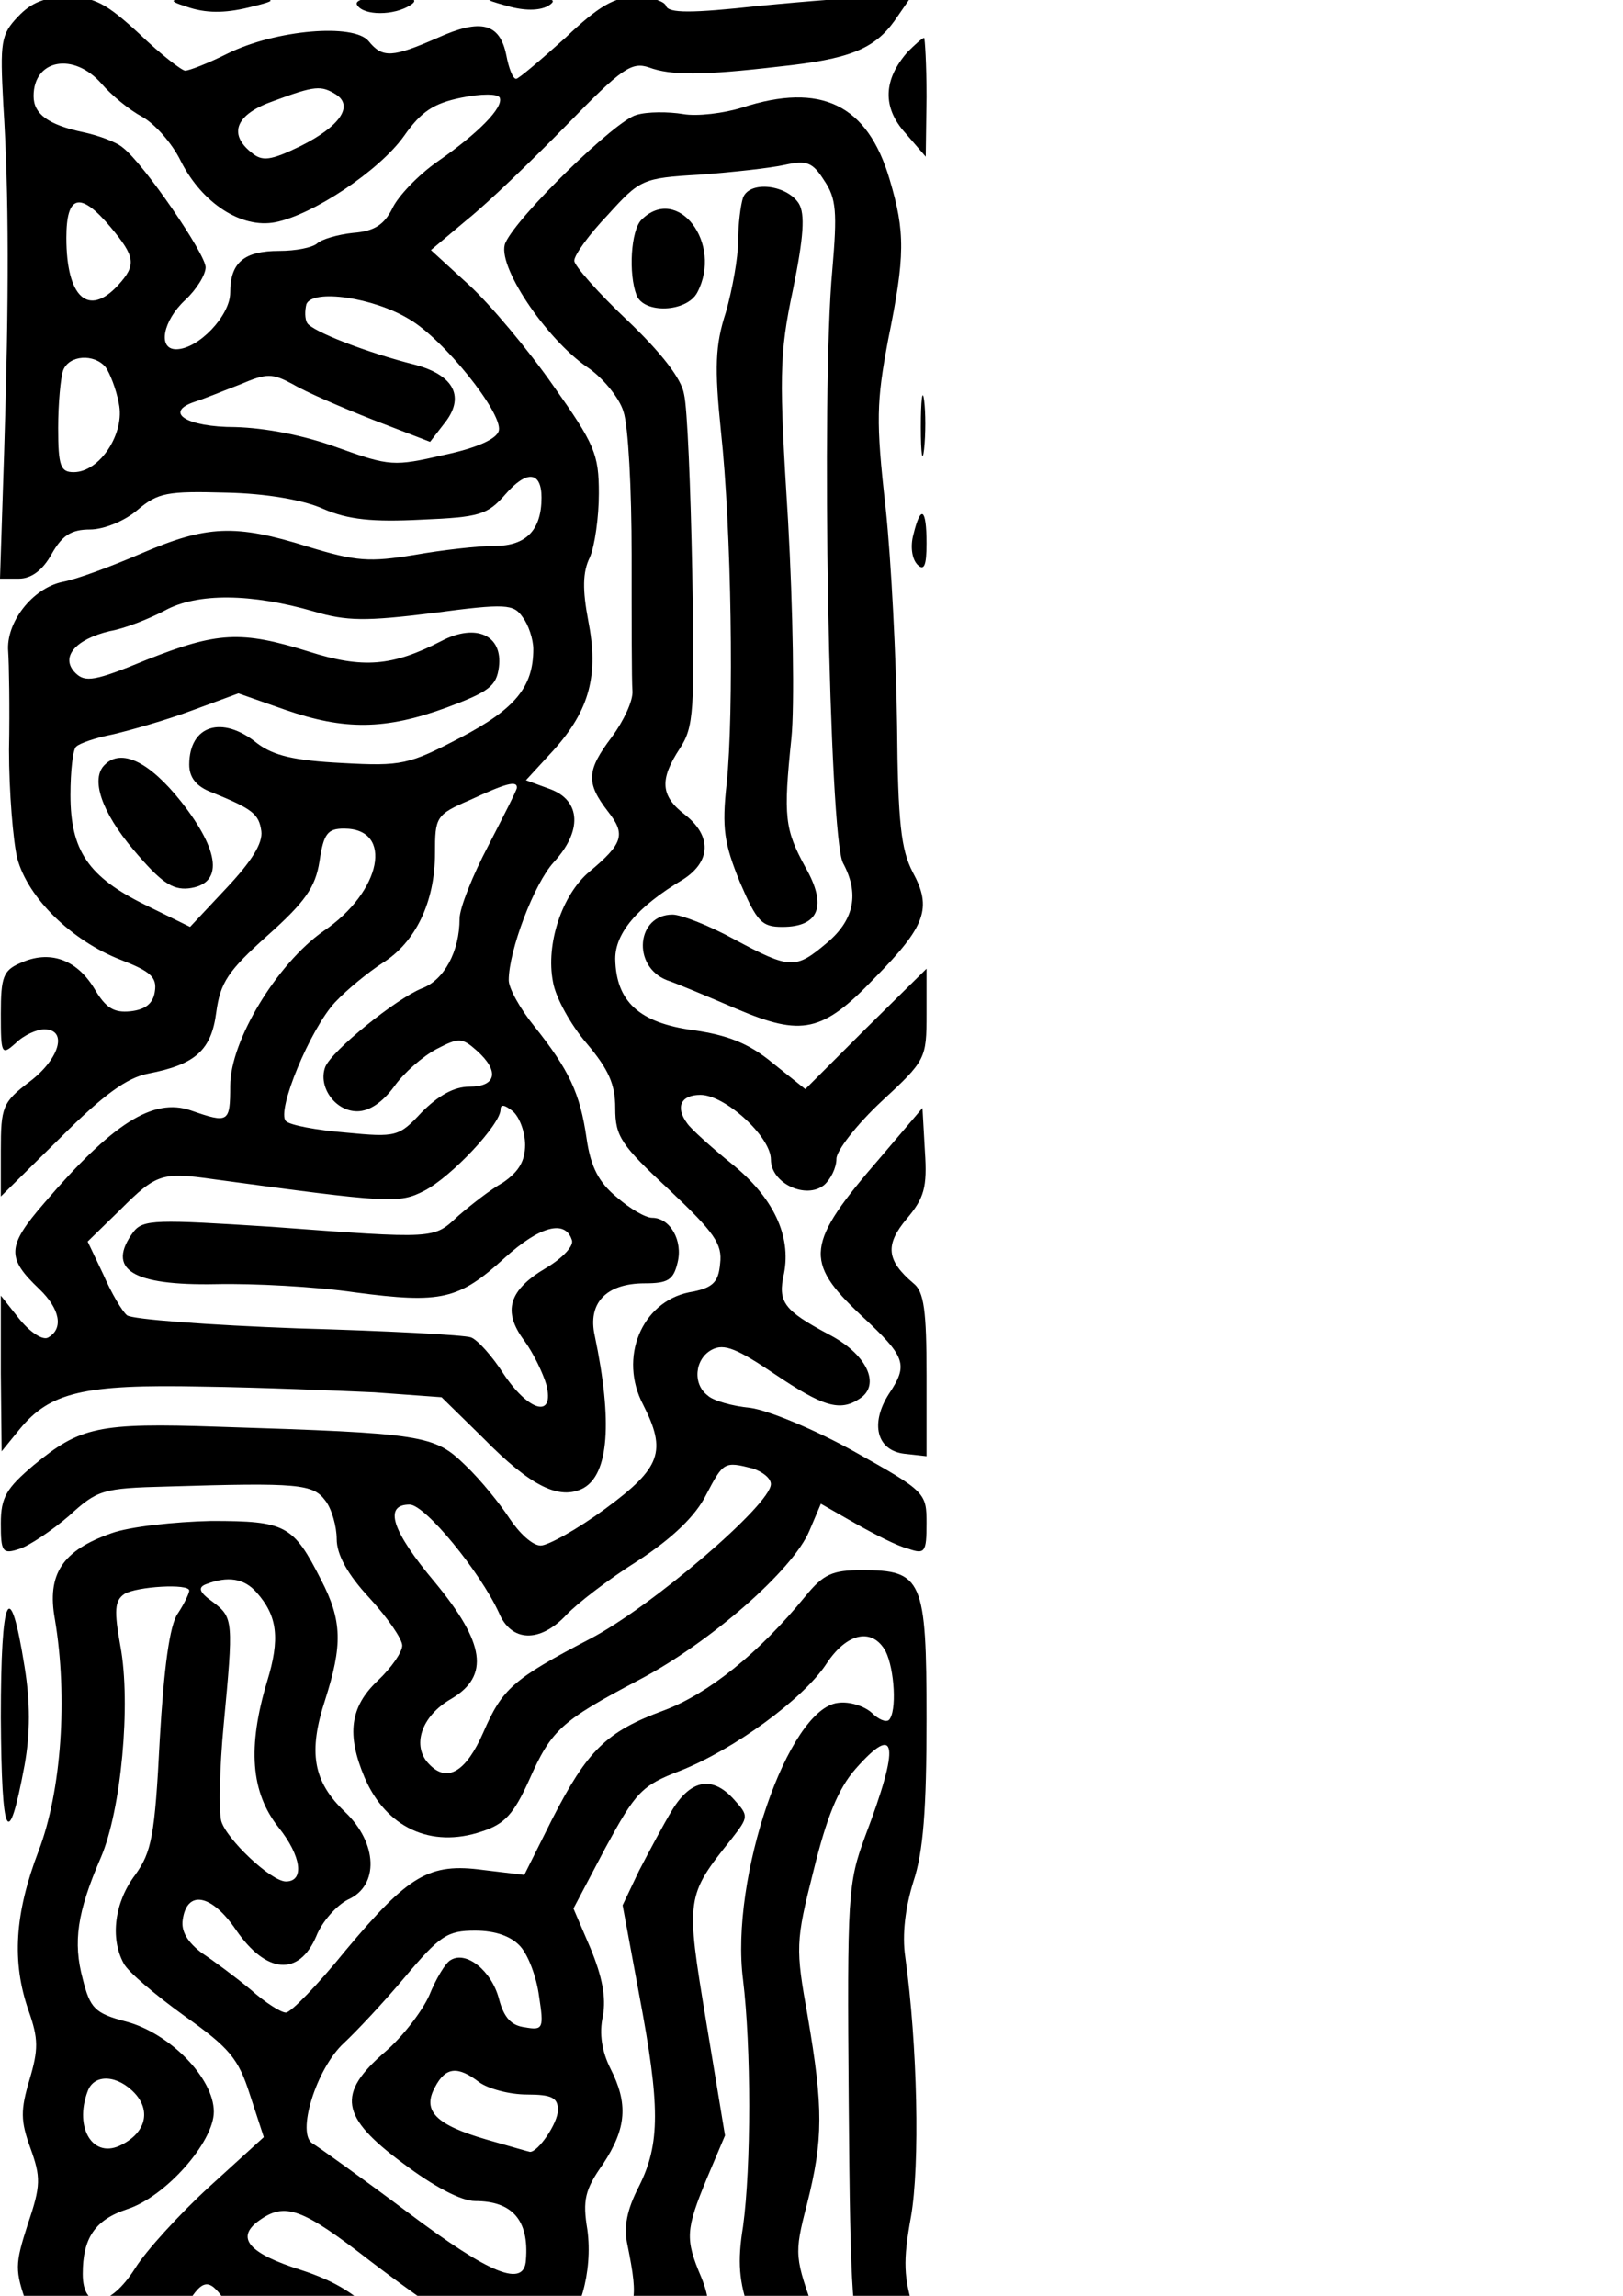 <?xml version="1.0" encoding="UTF-8" standalone="no"?>
<!-- Created with Inkscape (http://www.inkscape.org/) -->

<svg
   width="210mm"
   height="297mm"
   viewBox="0 0 210 297"
   version="1.1"
   id="svg109"
   sodipodi:docname="chain-guard.svg"
   inkscape:version="1.1.2 (1:1.1+202202050852+0a00cf5339)"
   xmlns:inkscape="http://www.inkscape.org/namespaces/inkscape"
   xmlns:sodipodi="http://sodipodi.sourceforge.net/DTD/sodipodi-0.dtd"
   xmlns="http://www.w3.org/2000/svg"
   xmlns:svg="http://www.w3.org/2000/svg">
  <sodipodi:namedview
     id="namedview111"
     pagecolor="#ffffff"
     bordercolor="#666666"
     borderopacity="1.0"
     inkscape:pageshadow="2"
     inkscape:pageopacity="0.0"
     inkscape:pagecheckerboard="0"
     inkscape:document-units="mm"
     showgrid="false"
     inkscape:zoom="0.23919402"
     inkscape:cx="395.07676"
     inkscape:cy="476.60054"
     inkscape:window-width="1366"
     inkscape:window-height="703"
     inkscape:window-x="0"
     inkscape:window-y="0"
     inkscape:window-maximized="1"
     inkscape:current-layer="svg109" />
  <defs
     id="defs106" />
  <g
     inkscape:label="Layer 1"
     inkscape:groupmode="layer"
     id="layer1" />
  <g
     transform="matrix(0.106,0,0,-0.106,0.106,360)"
     fill="#000000"
     stroke="none"
     id="g558">
    <path
       d="M 21,3376 C 0,3354 -1,3345 3,3269 c 7,-109 7,-237 1,-426 l -5,-153 h 23 c 15,0 29,10 40,30 13,23 24,30 47,30 16,0 42,10 58,24 25,21 36,23 108,21 49,-1 95,-9 119,-20 30,-13 60,-16 119,-13 72,3 81,6 103,31 26,30 44,28 44,-4 0,-40 -19,-59 -57,-59 -20,0 -64,-5 -98,-11 -55,-9 -71,-8 -130,10 -89,28 -124,26 -203,-8 -37,-16 -80,-32 -97,-35 -37,-8 -69,-50 -66,-85 1,-14 2,-68 1,-120 0,-51 5,-111 10,-132 13,-49 67,-101 126,-124 36,-14 45,-21 42,-39 -2,-14 -11,-22 -30,-24 -20,-2 -30,4 -44,28 -22,36 -55,47 -90,31 -21,-9 -24,-17 -24,-62 0,-50 1,-51 18,-36 10,10 26,17 35,17 29,0 19,-36 -18,-64 C 2,2051 0,2045 0,1992 v -56 l 73,72 c 52,52 81,73 107,78 57,11 77,28 83,75 5,36 14,50 62,93 46,41 59,59 64,91 5,34 10,40 30,40 61,0 46,-77 -25,-125 -57,-40 -114,-134 -114,-189 0,-45 -2,-46 -48,-30 -46,16 -96,-16 -179,-113 -46,-53 -46,-67 -6,-105 25,-24 30,-48 11,-59 -6,-4 -21,5 -35,22 l -23,29 v -95 l 1,-95 22,27 c 37,45 78,55 222,52 72,-1 167,-5 211,-7 l 82,-6 51,-50 c 58,-59 93,-76 122,-61 31,17 36,81 14,186 -9,40 14,64 61,64 28,0 35,4 40,25 7,27 -9,55 -31,55 -8,0 -27,11 -43,25 -22,18 -32,37 -37,72 -8,55 -21,83 -64,137 -17,21 -31,46 -31,56 0,36 31,118 55,144 35,38 33,75 -4,89 l -30,11 34,37 c 44,49 55,92 42,158 -7,37 -7,59 2,77 6,14 11,49 11,78 0,48 -5,60 -56,132 -30,43 -76,98 -102,122 l -47,43 44,37 c 25,20 79,72 122,116 67,69 79,77 100,70 27,-10 65,-10 159,1 85,9 116,21 141,56 l 20,29 h -38 c -21,0 -87,-5 -148,-11 -82,-9 -110,-9 -113,0 -2,6 -19,11 -37,11 -26,0 -45,-11 -86,-50 -30,-27 -57,-50 -60,-50 -4,0 -9,13 -12,29 -8,39 -31,45 -84,21 -55,-24 -67,-25 -84,-4 -18,22 -113,14 -172,-15 -24,-12 -47,-21 -52,-21 -4,0 -30,20 -56,45 -40,37 -55,45 -87,45 -28,0 -45,-7 -61,-24 z m 102,-82 c 12,-14 34,-32 49,-40 15,-8 37,-32 48,-55 26,-51 74,-82 115,-74 46,9 127,63 157,105 21,30 36,40 70,47 24,5 45,5 47,0 5,-12 -27,-44 -76,-78 -23,-16 -48,-42 -55,-57 -10,-20 -22,-28 -48,-30 -19,-2 -39,-8 -44,-13 -6,-5 -26,-9 -46,-9 -43,0 -60,-14 -60,-51 0,-28 -39,-69 -66,-69 -23,0 -16,35 11,60 14,13 25,31 25,40 0,16 -75,126 -101,146 -8,7 -30,15 -49,19 -42,9 -60,22 -60,44 0,45 49,54 83,15 z m 286,-13 c 22,-14 5,-39 -43,-63 -37,-18 -47,-19 -60,-8 -29,23 -19,47 27,63 51,19 58,19 76,8 z M 134,3119 c 30,-36 32,-46 9,-71 -36,-39 -63,-15 -63,58 0,53 17,57 54,13 z m 364,-112 c 42,-24 114,-114 110,-136 -2,-10 -25,-21 -67,-30 -61,-14 -66,-14 -130,9 -41,15 -88,24 -125,25 -59,0 -88,18 -49,31 10,3 34,13 55,21 33,14 39,14 65,0 15,-9 59,-28 97,-43 l 70,-27 17,22 c 26,32 13,59 -35,72 -60,15 -126,41 -132,51 -3,5 -3,15 -1,23 8,19 82,8 125,-18 z m -370,-59 c 5,-7 13,-27 16,-44 8,-36 -23,-84 -55,-84 -16,0 -19,7 -19,54 0,30 3,61 6,70 7,19 38,21 52,4 z m 254,-298 c 40,-12 64,-12 145,-2 90,12 99,11 110,-5 7,-9 13,-27 13,-39 0,-46 -22,-73 -89,-108 -63,-33 -72,-35 -144,-31 -59,3 -84,9 -104,24 -43,35 -83,22 -83,-26 0,-16 9,-27 28,-34 49,-20 57,-26 60,-47 2,-15 -12,-37 -42,-69 l -45,-48 -55,27 c -69,34 -91,66 -91,134 0,29 3,56 7,59 4,4 24,11 45,15 21,5 64,17 96,29 l 57,21 57,-20 c 72,-25 122,-25 198,3 51,19 60,26 63,49 5,39 -28,54 -70,32 -60,-31 -96,-34 -162,-13 -83,26 -112,24 -198,-10 -63,-26 -75,-28 -87,-16 -19,19 0,41 42,51 18,3 48,15 67,25 40,22 106,21 182,-1 z m 248,-215 c 0,-3 -16,-34 -35,-71 -19,-36 -35,-76 -35,-89 0,-40 -19,-75 -46,-85 -32,-13 -110,-76 -118,-96 -9,-24 12,-54 39,-54 15,0 31,11 45,30 12,17 35,37 52,46 27,14 31,14 49,-2 28,-25 24,-44 -9,-44 -19,0 -38,-11 -58,-31 -28,-30 -31,-31 -93,-25 -36,3 -68,9 -73,14 -12,12 30,113 60,145 15,16 41,37 58,48 40,25 64,74 64,134 0,44 1,47 43,65 43,20 57,24 57,15 z m 10,-436 c 0,-20 -8,-33 -27,-46 -16,-9 -40,-28 -55,-41 -30,-28 -26,-28 -228,-13 -140,9 -156,9 -168,-6 -34,-46 -2,-66 101,-64 45,1 121,-3 169,-10 106,-14 127,-9 183,42 43,39 74,47 82,22 3,-7 -11,-22 -31,-34 -46,-27 -54,-53 -27,-89 11,-15 23,-40 27,-54 10,-41 -21,-33 -52,13 -14,22 -32,42 -40,45 -8,3 -103,8 -211,11 -109,4 -203,11 -209,16 -6,5 -19,27 -29,50 l -19,40 40,39 c 44,44 51,46 114,37 214,-29 226,-30 257,-14 33,17 93,81 93,99 0,7 5,6 15,-2 8,-7 15,-25 15,-41 z"
       id="path524" />
    <path
       d="m 127,2463 c -18,-17 -4,-58 35,-104 33,-39 47,-49 67,-47 43,5 39,45 -9,106 -39,49 -73,65 -93,45 z"
       id="path526" />
    <path
       d="m 227,3388 c 23,-8 46,-8 75,-1 41,10 40,11 -32,11 -66,0 -71,-1 -43,-10 z"
       id="path528" />
    <path
       d="m 435,3390 c 8,-13 45,-13 65,0 11,7 3,10 -28,10 -26,0 -41,-4 -37,-10 z"
       id="path530" />
    <path
       d="m 618,3389 c 21,-6 39,-6 50,0 13,8 5,10 -33,10 -48,-1 -49,-1 -17,-10 z"
       id="path532" />
    <path
       d="m 1107,3333 c -30,-34 -31,-68 -3,-99 l 25,-29 1,73 c 0,39 -2,72 -3,72 -2,0 -11,-8 -20,-17 z"
       id="path534" />
    <path
       d="m 905,3265 c -22,-7 -55,-11 -72,-8 -18,3 -44,3 -57,-1 -25,-6 -145,-123 -160,-156 -12,-26 49,-117 100,-152 18,-12 39,-37 44,-54 6,-17 10,-96 10,-175 0,-79 0,-154 1,-166 1,-12 -11,-37 -25,-56 -31,-41 -32,-56 -5,-91 22,-28 19,-39 -23,-74 -33,-28 -53,-88 -44,-134 3,-19 22,-53 41,-75 27,-32 35,-50 35,-79 0,-35 7,-45 66,-100 55,-52 65,-66 62,-90 -2,-23 -9,-30 -38,-35 -58,-12 -86,-80 -56,-137 29,-57 22,-77 -46,-127 -34,-25 -70,-45 -79,-45 -10,0 -26,15 -38,33 -11,17 -35,47 -54,65 -38,37 -50,39 -302,47 -146,5 -168,0 -225,-47 -33,-28 -40,-39 -40,-71 0,-35 2,-38 23,-31 12,4 39,22 60,40 35,32 41,34 120,36 161,5 178,3 193,-17 8,-10 14,-32 14,-47 0,-19 13,-43 40,-72 22,-24 40,-50 40,-58 0,-8 -13,-27 -30,-43 -34,-32 -38,-66 -16,-118 26,-61 81,-87 143,-66 28,9 39,21 58,63 27,61 39,72 134,122 86,45 188,134 208,182 l 14,33 42,-24 c 23,-13 52,-28 65,-31 20,-7 22,-4 22,31 0,37 -1,39 -87,87 -48,27 -106,51 -128,54 -22,2 -46,9 -52,15 -19,14 -16,45 5,56 15,8 31,1 77,-30 58,-39 79,-46 103,-30 27,17 9,55 -38,79 -54,29 -62,39 -54,74 9,46 -13,93 -64,134 -26,21 -50,43 -54,49 -15,20 -8,35 16,35 30,0 86,-51 86,-79 0,-29 43,-49 65,-31 8,7 15,21 15,32 0,10 25,42 55,70 54,50 55,52 55,107 v 55 l -74,-73 -74,-74 -40,32 c -29,24 -55,34 -97,40 -66,9 -94,35 -95,87 0,31 26,63 83,97 34,22 35,53 2,79 -30,23 -31,43 -6,81 17,26 18,46 15,215 -2,103 -6,201 -10,217 -3,19 -28,51 -70,91 -35,33 -64,66 -64,72 0,7 18,32 41,56 39,43 42,45 112,49 40,3 86,8 104,12 27,6 34,3 48,-19 15,-22 16,-39 10,-109 -14,-150 -4,-692 13,-724 20,-37 14,-69 -19,-97 -39,-33 -45,-33 -114,4 -31,17 -65,30 -75,30 -44,0 -50,-63 -7,-80 12,-4 50,-20 85,-35 80,-34 105,-29 169,38 62,63 70,85 46,129 -14,27 -18,60 -19,179 -1,80 -7,200 -14,266 -12,106 -11,129 3,204 21,103 21,132 2,196 -27,92 -84,119 -180,88 z m 13,-1661 c 12,-4 22,-12 22,-19 0,-25 -146,-150 -221,-189 -94,-49 -107,-61 -130,-114 -21,-48 -44,-62 -66,-39 -22,22 -10,59 27,80 47,28 41,68 -20,142 -53,63 -63,95 -31,95 19,0 86,-82 109,-132 15,-36 50,-37 82,-3 13,14 52,44 87,66 43,28 71,55 84,81 21,40 22,41 57,32 z"
       id="path536" />
    <path
       d="m 906,3155 c -3,-9 -6,-33 -6,-53 0,-20 -7,-59 -15,-87 -13,-40 -14,-67 -6,-145 13,-119 16,-344 7,-430 -6,-55 -3,-73 16,-120 21,-49 27,-55 52,-55 45,0 55,26 28,73 -25,46 -27,61 -17,157 4,39 2,158 -4,265 -11,176 -11,203 6,283 13,64 15,92 7,105 -15,23 -60,28 -68,7 z"
       id="path538" />
    <path
       d="m 782,3128 c -13,-13 -16,-66 -6,-92 9,-23 61,-21 74,3 32,60 -24,133 -68,89 z"
       id="path540" />
    <path
       d="m 1123,2875 c 0,-33 2,-45 4,-27 2,18 2,45 0,60 -2,15 -4,0 -4,-33 z"
       id="path542" />
    <path
       d="m 1114,2744 c -4,-14 -2,-30 5,-37 8,-8 11,-1 11,26 0,43 -7,48 -16,11 z"
       id="path544" />
    <path
       d="m 1074,1984 c -92,-106 -94,-127 -24,-193 55,-51 58,-60 34,-96 -23,-36 -15,-69 19,-73 l 27,-3 v 99 c 0,78 -3,102 -16,112 -33,28 -35,47 -8,79 21,25 25,38 22,82 l -3,53 z"
       id="path546" />
    <path
       d="M 135,1525 C 75,1504 56,1475 66,1420 82,1325 74,1210 46,1137 17,1061 13,1002 34,942 46,908 46,895 35,858 24,821 24,808 36,775 49,739 49,729 33,682 17,632 17,626 32,583 c 12,-33 14,-53 7,-71 -20,-51 56,-77 79,-26 7,14 28,32 48,40 20,8 44,29 56,49 23,40 31,43 51,14 8,-11 37,-27 63,-35 35,-10 59,-26 85,-56 29,-34 47,-45 85,-53 48,-10 49,-11 49,-49 0,-63 -23,-68 -78,-15 C 316,537 294,545 174,479 65,419 48,377 97,290 l 27,-49 -17,-48 C 76,105 87,62 154,21 181,4 204,0 274,0 c 74,0 89,3 107,21 18,18 20,28 14,84 -5,39 -3,76 4,98 15,46 -2,90 -53,135 -51,44 -81,50 -127,24 -47,-27 -69,-28 -69,-2 0,13 17,29 53,50 65,37 101,39 123,5 9,-13 32,-34 51,-46 19,-12 44,-31 55,-43 21,-22 21,-7 4,-258 L 431,0 h 130 129 v 65 c 0,35 -5,75 -11,89 -17,36 4,63 77,100 52,27 63,38 89,91 31,63 90,129 106,119 21,-13 6,-50 -36,-91 -34,-32 -45,-50 -45,-73 0,-50 -16,-70 -56,-70 -55,0 -84,-36 -84,-102 0,-29 3,-70 6,-90 6,-35 9,-38 40,-38 22,0 34,5 36,16 2,13 19,17 80,19 82,4 129,22 152,58 8,13 16,62 19,119 5,83 3,99 -12,112 -10,9 -23,16 -29,16 -15,0 -15,3 5,45 19,40 17,48 -32,184 -26,73 -27,75 -11,137 20,79 20,118 1,229 -15,84 -15,91 7,178 16,65 30,100 51,124 51,58 55,31 12,-82 -21,-57 -22,-71 -20,-325 2,-240 4,-270 23,-320 24,-64 43,-187 49,-317 l 4,-92 -47,-51 -47,-50 h 57 56 v 263 c 0,206 -3,273 -15,312 -13,42 -14,61 -4,116 11,63 8,209 -7,317 -4,27 0,60 10,92 12,36 16,88 16,198 0,171 -5,182 -79,182 -36,0 -47,-5 -69,-32 -57,-70 -119,-119 -172,-139 -71,-26 -94,-49 -137,-133 l -34,-68 -50,6 c -66,9 -91,-6 -168,-98 -34,-42 -67,-76 -73,-76 -6,0 -25,12 -43,28 -18,15 -45,35 -60,45 -17,13 -25,26 -23,40 5,37 35,32 65,-12 37,-54 77,-57 98,-8 7,18 25,38 39,45 38,17 36,69 -4,107 -39,37 -45,73 -24,137 21,66 21,96 -5,146 -34,67 -43,72 -134,72 -45,-1 -100,-7 -122,-15 z m 177,-72 c 26,-29 29,-57 13,-109 -24,-80 -20,-135 14,-178 28,-35 32,-66 9,-66 -18,0 -73,52 -79,74 -3,12 -2,65 3,117 12,127 12,131 -13,150 -17,12 -19,18 -8,22 26,10 46,7 61,-10 z m -82,2 c 0,-3 -6,-16 -14,-28 -10,-14 -17,-67 -22,-154 -6,-118 -10,-137 -30,-165 -25,-33 -31,-77 -14,-108 5,-10 38,-38 74,-64 55,-39 66,-52 80,-96 l 17,-52 -67,-61 c -36,-33 -77,-78 -90,-99 -31,-49 -64,-52 -64,-7 0,44 15,66 54,79 47,15 106,82 106,119 0,41 -54,96 -107,110 -38,10 -44,16 -53,52 -12,45 -7,81 22,148 25,58 37,188 24,258 -8,44 -7,56 5,64 15,9 79,13 79,4 z m 850,-74 c 11,-22 14,-74 4,-84 -4,-3 -13,1 -21,9 -9,8 -27,14 -41,12 -61,-7 -132,-214 -116,-338 10,-82 10,-228 0,-301 -7,-43 -5,-68 8,-104 18,-55 15,-65 -21,-65 -32,0 -74,-45 -108,-116 -22,-47 -33,-58 -85,-84 -39,-19 -65,-41 -75,-60 -16,-32 -50,-46 -85,-35 -34,11 -22,48 17,56 18,3 40,12 48,19 38,32 42,163 5,200 -9,9 -37,20 -61,24 -35,5 -53,16 -84,50 -30,32 -56,48 -99,62 -63,20 -80,39 -51,60 32,23 52,16 137,-50 46,-35 97,-71 115,-80 36,-18 85,-21 113,-6 26,14 43,74 36,125 -6,36 -3,49 19,80 29,44 31,74 9,117 -10,20 -14,42 -9,64 4,23 -1,48 -15,82 l -21,49 39,74 c 37,68 44,76 91,94 66,26 151,88 179,131 25,38 56,44 72,15 z M 634,1021 c 10,-11 20,-38 23,-61 6,-39 5,-42 -17,-38 -17,2 -26,12 -32,35 -9,34 -40,59 -59,47 -6,-3 -18,-23 -26,-43 -9,-20 -33,-51 -54,-69 -59,-51 -55,-79 22,-136 37,-28 71,-46 88,-46 45,0 66,-23 62,-72 -2,-34 -43,-18 -144,58 -56,42 -108,79 -116,84 -21,11 4,92 38,123 14,13 48,49 74,80 43,51 52,57 86,57 25,0 44,-7 55,-19 z M 584,855 c 11,-8 37,-15 58,-15 31,0 38,-4 38,-19 0,-16 -24,-51 -34,-51 -1,0 -25,7 -53,15 -62,18 -79,35 -63,64 13,25 28,26 54,6 z M 164,841 c 19,-21 13,-47 -16,-62 -35,-19 -59,20 -42,65 8,22 37,20 58,-3 z M 990,242 c 0,-115 -6,-123 -101,-133 -80,-9 -102,-1 -83,29 9,13 25,17 67,17 30,0 59,4 63,8 5,5 7,35 6,69 -3,46 1,64 14,79 9,10 21,19 26,19 4,0 8,-40 8,-88 z m -675,25 c 19,-27 19,-51 1,-66 -13,-11 -39,-4 -106,29 -25,12 -17,34 18,51 38,20 67,15 87,-14 z M 216,143 c 14,-9 42,-19 62,-22 31,-5 37,-10 37,-31 0,-21 -5,-26 -34,-28 -66,-7 -131,41 -110,80 12,22 13,22 45,1 z m 394,-18 c 6,-8 10,-22 8,-32 -3,-14 -13,-18 -53,-18 -51,0 -65,14 -51,51 7,19 80,19 96,-1 z"
       id="path548" />
    <path
       d="m 820,1188 c -11,-18 -29,-52 -41,-75 l -20,-42 20,-108 c 26,-137 26,-183 0,-235 -15,-29 -19,-50 -14,-72 14,-69 11,-79 -25,-104 -40,-27 -52,-47 -70,-119 -16,-61 -4,-86 39,-81 19,2 27,9 29,28 7,71 22,99 68,126 56,33 69,62 49,111 -20,47 -19,58 7,121 l 22,52 -23,139 c -25,151 -25,153 31,223 21,27 21,28 3,48 -26,29 -52,25 -75,-12 z"
       id="path550" />
    <path
       d="m 0,1300 c 1,-149 9,-165 29,-58 7,39 7,77 0,120 -18,113 -29,90 -29,-62 z"
       id="path552" />
    <path
       d="M 0,267 C 0,96 3,11 10,15 50,40 71,208 45,300 37,330 30,382 30,415 30,448 23,486 15,500 2,522 1,496 0,267 Z"
       id="path554" />
    <path
       d="M 68,3 C 74,1 86,1 93,3 99,6 94,8 80,8 66,8 61,6 68,3 Z"
       id="path556" />
  </g>
</svg>
